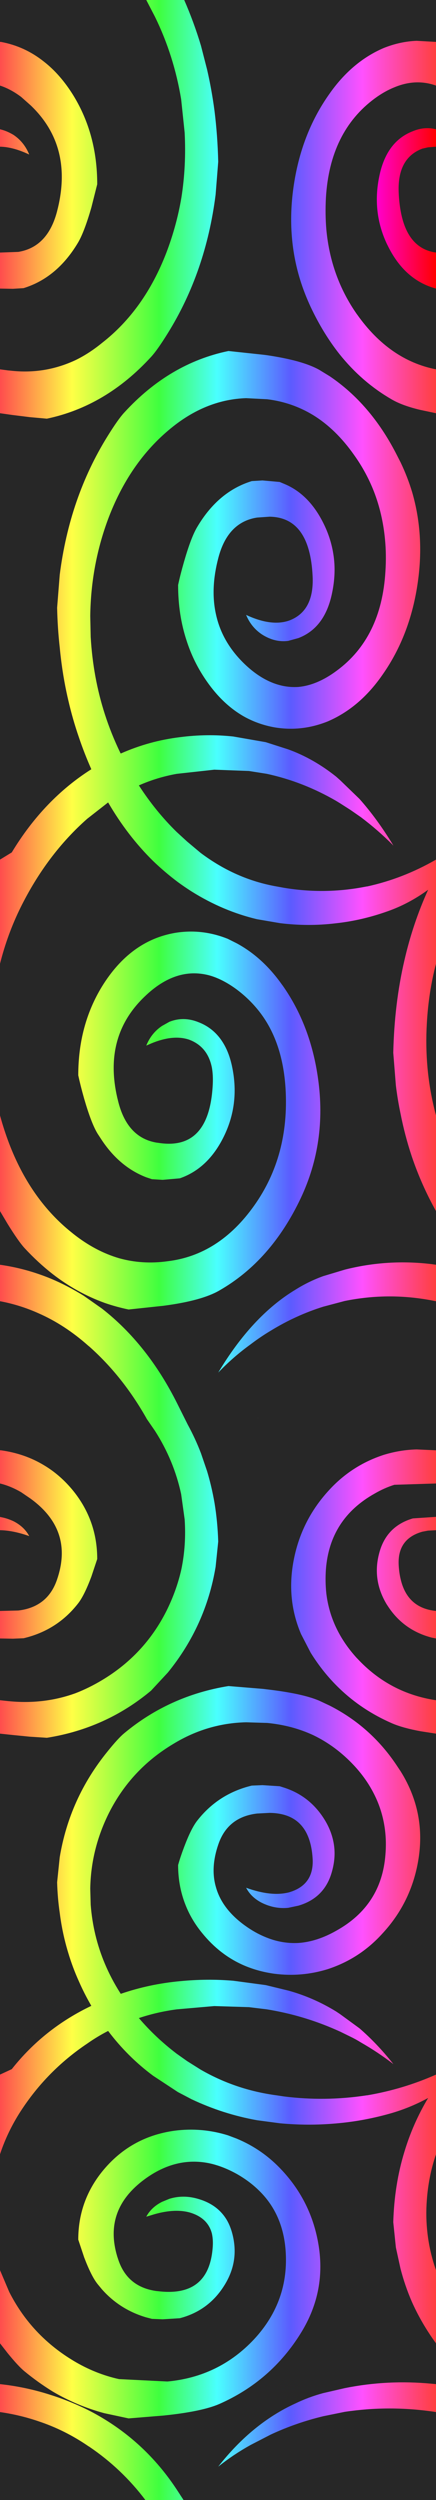 <?xml version="1.0" encoding="UTF-8" standalone="no"?>
<svg xmlns:ffdec="https://www.free-decompiler.com/flash" xmlns:xlink="http://www.w3.org/1999/xlink" ffdec:objectType="shape" height="572.65px" width="100.0px" xmlns="http://www.w3.org/2000/svg">
  <rect width="100%" height="100%" fill="#333333" stroke="none"/>
  <g transform="matrix(1.0, 0.0, 0.0, 1.0, 0.0, 323.4)">
    <path d="M42.25 -323.4 L100.0 -323.4 100.0 -313.8 95.55 -314.05 Q91.75 -313.9 88.0 -312.4 80.65 -309.25 75.45 -301.75 69.0 -292.6 67.3 -280.4 65.7 -268.95 69.05 -258.65 69.95 -255.9 71.25 -253.1 74.1 -247.05 77.85 -242.3 83.05 -235.8 89.95 -231.85 92.4 -230.45 96.45 -229.5 L100.0 -228.75 100.0 -126.5 Q92.45 -122.15 84.2 -120.35 L84.1 -120.35 Q74.6 -118.45 65.1 -120.05 L63.45 -120.35 Q54.05 -122.0 46.0 -128.05 L42.9 -130.65 40.5 -132.85 Q35.7 -137.55 31.85 -143.5 36.05 -145.35 40.55 -146.15 L49.15 -147.1 57.1 -146.8 61.2 -146.15 Q69.5 -144.35 77.1 -139.95 L78.0 -139.4 80.35 -137.9 82.8 -136.2 Q86.65 -133.3 90.1 -129.85 L90.1 -129.8 90.15 -129.7 90.15 -129.85 Q86.5 -135.85 82.45 -140.4 L78.0 -144.7 77.1 -145.5 Q71.9 -149.65 66.1 -151.75 L60.95 -153.4 53.5 -154.7 Q47.45 -155.35 41.3 -154.55 34.25 -153.7 27.7 -150.8 L27.6 -150.95 Q25.5 -155.3 24.05 -159.8 21.35 -168.15 20.8 -177.5 L20.7 -182.3 Q20.85 -194.2 25.0 -205.05 30.05 -218.1 39.75 -225.75 47.55 -231.9 56.45 -232.2 L61.3 -231.95 Q67.0 -231.25 71.85 -228.3 77.05 -225.1 81.2 -219.2 84.0 -215.3 85.75 -210.85 87.75 -205.7 88.3 -199.9 88.65 -196.35 88.4 -192.5 87.5 -177.3 77.2 -169.75 72.75 -166.45 68.45 -166.05 64.65 -165.8 61.0 -167.7 58.5 -169.0 56.1 -171.3 50.95 -176.25 49.55 -182.6 48.2 -188.55 50.1 -195.7 52.25 -203.8 58.95 -204.85 L61.85 -205.05 Q71.05 -204.9 71.7 -191.45 72.1 -183.4 66.3 -181.25 62.25 -179.85 56.45 -182.55 57.6 -179.75 60.05 -178.1 63.0 -176.2 66.1 -176.6 L68.45 -177.25 Q74.6 -179.6 76.2 -187.75 76.95 -191.45 76.65 -194.9 76.25 -199.35 74.25 -203.4 70.9 -210.25 65.1 -212.6 L64.15 -213.0 60.2 -213.35 57.75 -213.2 Q50.1 -210.85 45.3 -202.8 43.85 -200.45 42.2 -194.7 41.35 -191.75 40.85 -189.4 40.85 -182.55 42.8 -176.65 44.1 -172.6 46.3 -169.05 50.45 -162.35 56.1 -159.2 59.3 -157.45 62.95 -156.8 69.15 -155.75 75.15 -158.15 82.5 -161.3 87.7 -168.8 94.15 -177.95 95.85 -190.2 97.35 -200.9 94.55 -210.6 93.5 -214.1 91.9 -217.45 L90.8 -219.6 Q84.95 -230.9 75.65 -237.2 L73.2 -238.7 Q69.35 -240.85 61.15 -242.05 L60.35 -242.15 52.4 -243.0 Q38.85 -240.2 28.5 -228.9 27.1 -227.4 24.65 -223.45 15.95 -209.45 13.7 -191.75 L13.1 -184.2 Q13.2 -179.55 13.7 -175.1 14.3 -168.8 15.65 -163.05 16.65 -158.7 18.1 -154.5 19.35 -150.8 20.95 -147.2 10.05 -140.3 2.7 -128.15 L0.0 -126.5 0.0 -228.75 2.8 -228.35 6.85 -227.85 10.75 -227.5 Q24.3 -230.35 34.65 -241.65 36.05 -243.15 38.5 -247.1 47.2 -261.1 49.45 -278.8 L50.05 -286.35 Q49.9 -292.4 49.2 -298.0 48.55 -302.9 47.5 -307.45 L46.1 -312.9 Q44.5 -318.25 42.25 -323.4 M100.0 -303.8 L100.0 -293.8 99.95 -293.8 Q97.35 -294.45 94.7 -293.35 88.55 -291.0 86.95 -282.8 85.35 -274.8 88.7 -267.6 L88.9 -267.2 Q92.5 -259.8 99.0 -257.6 L100.0 -257.3 100.0 -238.8 Q89.35 -240.9 81.95 -251.3 L81.8 -251.5 Q75.85 -260.05 74.85 -270.8 74.55 -274.3 74.75 -278.1 75.65 -293.25 85.95 -300.85 88.2 -302.5 90.45 -303.4 95.35 -305.45 100.0 -303.8 M100.0 -289.8 L100.0 -265.55 Q93.45 -266.45 91.9 -275.05 91.55 -276.95 91.45 -279.15 91.05 -287.15 96.85 -289.35 L98.15 -289.65 100.0 -289.8 M100.0 -102.65 L100.0 -67.9 Q98.55 -73.3 98.05 -78.85 97.6 -83.85 97.9 -89.0 98.3 -96.2 100.0 -102.65 M100.0 -46.0 L100.0 -33.7 98.95 -33.85 Q88.9 -35.05 79.15 -32.6 L74.15 -31.1 Q70.8 -29.9 67.7 -27.95 57.8 -21.95 50.05 -9.0 53.5 -12.6 57.45 -15.45 59.75 -17.2 62.1 -18.6 67.9 -22.15 74.15 -24.1 L79.05 -25.4 Q89.35 -27.5 99.7 -25.4 L100.0 -25.35 100.0 8.8 95.55 8.6 Q91.75 8.7 88.0 9.85 80.65 12.25 75.45 17.95 69.0 24.95 67.3 34.3 65.7 43.05 69.05 50.9 L71.25 55.15 Q74.1 59.75 77.85 63.35 83.05 68.35 89.95 71.35 92.4 72.4 96.45 73.15 L100.0 73.7 100.0 151.8 Q92.45 155.15 84.2 156.55 L84.1 156.55 Q74.6 158.0 65.1 156.8 L63.45 156.55 Q54.05 155.3 46.0 150.65 L42.9 148.7 40.5 147.0 Q35.7 143.35 31.85 138.85 36.05 137.45 40.55 136.85 L49.15 136.1 57.1 136.35 61.2 136.85 Q69.5 138.2 77.1 141.55 L78.0 141.95 80.35 143.1 Q81.6 143.7 82.8 144.45 86.65 146.65 90.1 149.3 L90.1 149.35 90.15 149.4 90.15 149.3 Q86.5 144.7 82.45 141.2 L78.0 137.95 77.1 137.35 Q71.9 134.15 66.1 132.55 L60.95 131.3 53.5 130.3 Q47.45 129.8 41.3 130.4 34.25 131.05 27.7 133.3 L27.6 133.15 Q25.5 129.85 24.05 126.4 21.35 120.0 20.8 112.9 L20.7 109.2 Q20.85 100.15 25.0 91.85 30.05 81.85 39.75 76.05 47.55 71.3 56.45 71.1 L61.3 71.25 Q67.0 71.8 71.85 74.05 77.05 76.55 81.2 81.0 84.0 84.0 85.75 87.45 87.75 91.35 88.3 95.75 88.65 98.5 88.4 101.45 87.5 113.05 77.2 118.8 72.75 121.35 68.45 121.65 64.65 121.85 61.0 120.35 58.5 119.35 56.1 117.6 50.95 113.85 49.55 108.95 48.2 104.45 50.1 99.0 52.25 92.8 58.95 92.0 L61.85 91.85 Q71.05 91.95 71.7 102.25 72.1 108.35 66.3 110.05 62.25 111.1 56.45 109.0 57.6 111.2 60.05 112.45 63.0 113.9 66.1 113.6 L68.45 113.1 Q74.6 111.3 76.2 105.05 76.95 102.25 76.65 99.6 76.25 96.2 74.25 93.1 70.9 87.9 65.1 86.05 L64.15 85.75 60.2 85.5 57.75 85.6 Q50.1 87.45 45.3 93.55 43.85 95.35 42.2 99.75 41.35 102.0 40.85 103.8 40.85 109.0 42.8 113.55 44.1 116.6 46.3 119.3 50.45 124.45 56.1 126.85 59.3 128.2 62.95 128.7 69.15 129.5 75.15 127.65 82.5 125.25 87.7 119.5 94.15 112.55 95.85 103.2 97.35 95.0 94.55 87.65 93.5 84.9 91.9 82.35 L90.8 80.7 Q84.95 72.05 75.65 67.3 L73.2 66.15 Q69.35 64.5 61.15 63.55 L60.35 63.45 52.4 62.8 Q38.85 65.0 28.5 73.6 27.1 74.75 24.65 77.8 15.95 88.5 13.7 102.0 L13.1 107.75 Q13.2 111.35 13.7 114.75 14.3 119.5 15.65 123.9 16.65 127.25 18.1 130.45 19.35 133.3 20.95 136.05 10.05 141.25 2.7 150.55 L0.0 151.8 0.0 73.7 2.8 74.0 6.85 74.4 10.75 74.65 Q24.3 72.5 34.65 63.85 L38.5 59.7 Q47.2 49.0 49.45 35.5 L50.05 29.7 Q49.9 25.1 49.2 20.85 48.55 17.1 47.5 13.6 L46.1 9.5 Q44.8 6.1 43.05 2.9 L40.7 -1.8 Q33.9 -15.45 23.4 -23.65 L19.2 -26.6 Q15.5 -28.9 11.7 -30.5 6.0 -32.85 0.0 -33.7 L0.0 -46.0 1.75 -43.05 Q4.2 -39.1 5.6 -37.55 8.7 -34.2 12.1 -31.55 17.6 -27.3 23.9 -25.0 26.6 -24.05 29.5 -23.45 L37.45 -24.3 Q46.25 -25.45 50.3 -27.8 62.2 -34.6 69.0 -49.0 75.0 -61.75 72.95 -76.3 71.25 -88.55 64.8 -97.7 L64.75 -97.75 Q60.3 -104.1 54.25 -107.35 L52.25 -108.35 Q46.25 -110.75 40.05 -109.7 29.85 -107.9 23.4 -97.45 17.95 -88.55 17.95 -77.1 18.45 -74.75 19.3 -71.75 20.95 -66.05 22.4 -63.7 L23.35 -62.25 Q27.45 -56.1 33.5 -53.75 L34.85 -53.3 37.3 -53.15 41.25 -53.5 Q47.75 -55.75 51.35 -63.1 54.95 -70.45 53.3 -78.75 52.85 -81.05 52.05 -82.85 49.95 -87.55 45.55 -89.25 42.1 -90.65 38.85 -89.35 L37.15 -88.4 Q34.7 -86.75 33.55 -83.9 L34.7 -84.4 Q39.75 -86.5 43.4 -85.25 47.65 -83.65 48.6 -78.85 48.9 -77.15 48.8 -75.05 48.05 -59.65 36.15 -61.65 L36.05 -61.65 Q29.35 -62.7 27.2 -70.75 L26.9 -71.95 Q23.65 -86.05 33.2 -95.15 40.3 -102.0 47.95 -100.0 51.05 -99.15 54.3 -96.75 57.3 -94.5 59.55 -91.6 64.85 -84.75 65.5 -74.0 66.4 -58.65 58.3 -47.25 50.25 -35.9 38.4 -34.5 32.65 -33.7 27.3 -35.2 21.85 -36.8 16.85 -40.75 L15.8 -41.6 Q6.85 -49.05 2.1 -61.45 0.9 -64.6 0.0 -67.9 L0.0 -102.65 Q1.7 -109.4 4.7 -115.5 10.75 -127.7 20.0 -135.85 L24.8 -139.6 Q29.25 -131.95 35.1 -126.2 37.8 -123.6 40.8 -121.35 42.3 -120.25 43.95 -119.2 51.15 -114.7 58.95 -112.85 L64.2 -111.95 Q70.6 -111.15 76.9 -111.9 83.0 -112.55 89.0 -114.7 93.8 -116.4 98.2 -119.6 94.7 -111.9 92.75 -103.4 90.45 -93.5 90.2 -82.25 L90.8 -74.75 Q91.2 -71.5 91.85 -68.4 92.85 -63.3 94.45 -58.5 96.65 -52.0 100.0 -46.0 M100.0 16.4 L100.0 24.05 99.95 24.05 94.7 24.4 Q88.55 26.2 86.95 32.45 85.35 38.55 88.7 44.1 L88.9 44.4 Q92.5 50.0 99.0 51.7 L100.0 51.9 100.0 66.05 Q89.35 64.45 81.95 56.5 L81.8 56.35 Q75.85 49.8 74.85 41.65 74.55 38.9 74.75 36.05 75.65 24.45 85.95 18.7 88.2 17.4 90.45 16.7 L100.0 16.4 M100.0 27.1 L100.0 45.6 Q93.45 44.95 91.9 38.35 91.55 36.9 91.45 35.25 91.05 29.1 96.85 27.45 L98.15 27.2 100.0 27.1 M100.0 170.05 L100.0 196.6 Q98.55 192.5 98.05 188.2 97.6 184.4 97.9 180.5 98.3 175.0 100.0 170.05 M100.0 213.35 L100.0 222.7 98.95 222.6 Q88.9 221.65 79.15 223.6 L74.15 224.75 Q70.8 225.65 67.7 227.15 57.8 231.7 50.05 241.6 53.5 238.85 57.45 236.65 L62.1 234.25 Q67.9 231.55 74.15 230.05 L79.05 229.05 Q89.35 227.5 99.7 229.05 L100.0 229.1 100.0 249.25 42.1 249.25 40.7 247.1 Q33.9 236.65 23.4 230.4 21.4 229.2 19.2 228.15 15.5 226.4 11.7 225.2 6.0 223.35 0.0 222.7 L0.0 213.35 1.75 215.6 Q4.2 218.6 5.6 219.75 8.7 222.3 12.1 224.4 17.6 227.65 23.9 229.35 L29.5 230.55 37.45 229.9 Q46.25 229.0 50.3 227.25 62.2 222.0 69.0 211.0 75.0 201.35 72.95 190.2 71.25 180.85 64.8 173.85 L64.75 173.8 Q60.3 168.95 54.25 166.45 L52.25 165.7 Q46.25 163.85 40.05 164.65 29.85 166.05 23.4 174.05 17.95 180.85 17.95 189.6 L19.3 193.65 Q20.95 198.0 22.4 199.8 L23.35 200.95 Q27.45 205.6 33.5 207.4 L34.85 207.75 37.3 207.85 41.25 207.6 Q47.75 205.9 51.35 200.25 54.95 194.65 53.3 188.3 52.85 186.55 52.05 185.15 49.95 181.6 45.55 180.3 42.1 179.25 38.85 180.25 L37.15 180.95 Q34.7 182.2 33.55 184.35 L34.7 184.0 Q39.75 182.4 43.4 183.35 47.65 184.55 48.6 188.2 48.9 189.55 48.8 191.15 48.05 202.9 36.15 201.4 L36.05 201.4 Q29.35 200.55 27.2 194.4 L26.9 193.5 Q23.65 182.75 33.2 175.75 40.3 170.55 47.95 172.1 51.05 172.75 54.3 174.55 57.3 176.25 59.55 178.5 64.85 183.75 65.5 191.95 66.4 203.65 58.3 212.4 50.25 221.0 38.4 222.1 L27.3 221.55 Q21.85 220.35 16.85 217.35 L15.8 216.7 Q6.85 210.95 2.1 201.55 L0.0 196.6 0.0 170.05 Q1.7 164.9 4.7 160.25 10.75 150.9 20.0 144.7 22.35 143.05 24.8 141.8 29.25 147.7 35.1 152.05 L40.8 155.8 43.95 157.45 Q51.15 160.85 58.95 162.25 L64.2 162.95 Q70.6 163.55 76.9 163.0 83.0 162.5 89.0 160.85 93.8 159.55 98.2 157.15 94.7 163.0 92.75 169.5 90.45 177.0 90.2 185.6 L90.8 191.4 91.85 196.2 Q92.85 200.1 94.45 203.8 96.65 208.75 100.0 213.35 M33.35 249.25 L0.0 249.25 0.0 229.1 Q4.55 229.75 8.8 231.2 14.85 233.2 20.25 236.9 L20.5 237.05 Q27.95 242.1 33.35 249.25 M0.0 66.05 L0.0 51.9 2.95 51.95 5.4 51.85 Q13.05 50.05 17.85 43.95 19.3 42.15 20.95 37.75 L22.3 33.7 Q22.3 24.95 16.85 18.15 13.85 14.45 10.05 12.2 5.65 9.55 0.2 8.8 L0.0 8.8 0.0 -25.35 Q4.55 -24.5 8.8 -22.6 14.85 -19.95 20.25 -15.15 L20.5 -14.95 Q28.1 -8.2 33.55 1.4 L33.1 1.45 33.55 1.45 35.55 4.35 Q39.9 11.15 41.55 18.85 L42.35 24.6 Q42.75 30.5 41.6 36.05 40.5 40.95 38.15 45.65 33.1 55.65 23.4 61.45 20.4 63.25 17.3 64.45 10.2 67.0 2.4 66.3 L1.85 66.25 0.0 66.05 M0.0 45.6 L0.0 27.1 Q3.0 27.15 6.7 28.45 5.55 26.3 3.1 25.05 1.6 24.35 0.15 24.1 L0.0 24.05 0.0 16.4 Q2.45 17.0 4.85 18.4 L7.05 19.9 Q17.0 27.15 13.05 38.5 10.9 44.7 4.2 45.5 L0.0 45.6 M0.0 -238.8 L0.0 -257.3 2.95 -257.25 5.4 -257.4 Q13.05 -259.75 17.85 -267.75 19.3 -270.15 20.95 -275.85 L22.3 -281.2 Q22.3 -292.6 16.85 -301.5 13.85 -306.35 10.05 -309.3 5.65 -312.8 0.2 -313.8 L0.0 -313.8 0.0 -323.4 33.55 -323.4 35.55 -319.55 Q39.9 -310.65 41.55 -300.65 L42.35 -293.05 Q42.75 -285.35 41.6 -278.1 40.5 -271.65 38.15 -265.5 33.1 -252.4 23.4 -244.85 20.4 -242.4 17.3 -240.9 10.2 -237.6 2.4 -238.5 L1.85 -238.55 0.0 -238.8 M0.0 -265.55 L0.0 -289.8 Q3.0 -289.75 6.7 -288.0 5.55 -290.85 3.1 -292.5 1.6 -293.4 0.15 -293.75 L0.0 -293.8 0.0 -303.8 Q2.45 -303.0 4.85 -301.2 L7.05 -299.25 Q17.0 -289.75 13.05 -274.85 10.9 -266.8 4.2 -265.7 L0.0 -265.55 M59.05 1.4 L59.05 1.45 59.6 1.45 59.05 1.4" fill="#272727" fill-rule="evenodd" stroke="none"/>
    <path d="M100.0 -313.8 L100.0 -303.8 Q95.35 -305.45 90.45 -303.4 88.2 -302.5 85.95 -300.85 75.65 -293.25 74.75 -278.1 74.55 -274.3 74.85 -270.8 75.85 -260.05 81.8 -251.5 L81.95 -251.3 Q89.35 -240.9 100.0 -238.8 L100.0 -228.75 96.45 -229.5 Q92.4 -230.45 89.95 -231.85 83.05 -235.8 77.85 -242.3 74.1 -247.05 71.25 -253.1 69.95 -255.9 69.05 -258.65 65.7 -268.95 67.3 -280.4 69.0 -292.6 75.45 -301.75 80.65 -309.25 88.0 -312.4 91.75 -313.9 95.55 -314.05 L100.0 -313.8 M100.0 -126.5 L100.0 -102.65 Q98.3 -96.2 97.9 -89.0 97.6 -83.85 98.05 -78.85 98.55 -73.3 100.0 -67.9 L100.0 -46.0 Q96.65 -52.0 94.45 -58.5 92.85 -63.3 91.85 -68.4 91.2 -71.5 90.8 -74.75 L90.2 -82.25 Q90.45 -93.5 92.75 -103.4 94.7 -111.9 98.2 -119.6 93.8 -116.4 89.0 -114.7 83.0 -112.55 76.9 -111.9 70.6 -111.15 64.2 -111.95 L58.95 -112.85 Q51.15 -114.7 43.95 -119.2 42.3 -120.25 40.8 -121.35 37.8 -123.6 35.1 -126.2 29.25 -131.95 24.8 -139.6 L20.0 -135.85 Q10.75 -127.7 4.7 -115.5 1.7 -109.4 0.0 -102.65 L0.0 -126.5 2.7 -128.15 Q10.05 -140.3 20.95 -147.2 19.35 -150.8 18.1 -154.5 16.65 -158.7 15.65 -163.05 14.3 -168.8 13.7 -175.1 13.2 -179.55 13.1 -184.2 L13.7 -191.75 Q15.95 -209.45 24.65 -223.45 27.1 -227.4 28.5 -228.9 38.85 -240.2 52.4 -243.0 L60.35 -242.15 61.15 -242.05 Q69.35 -240.85 73.2 -238.7 L75.65 -237.2 Q84.95 -230.9 90.8 -219.6 L91.9 -217.45 Q93.5 -214.1 94.55 -210.6 97.35 -200.9 95.85 -190.2 94.15 -177.95 87.7 -168.8 82.5 -161.3 75.15 -158.15 69.15 -155.75 62.95 -156.8 59.3 -157.45 56.1 -159.2 50.45 -162.35 46.3 -169.05 44.1 -172.6 42.8 -176.65 40.85 -182.55 40.85 -189.4 41.35 -191.75 42.2 -194.7 43.85 -200.45 45.3 -202.8 50.1 -210.85 57.75 -213.2 L60.2 -213.35 64.15 -213.0 65.1 -212.6 Q70.9 -210.25 74.25 -203.4 76.25 -199.35 76.65 -194.9 76.95 -191.45 76.2 -187.75 74.6 -179.6 68.45 -177.25 L66.1 -176.6 Q63.0 -176.2 60.05 -178.1 57.6 -179.75 56.45 -182.55 62.25 -179.85 66.3 -181.25 72.1 -183.4 71.7 -191.45 71.05 -204.9 61.85 -205.05 L58.95 -204.85 Q52.25 -203.8 50.1 -195.7 48.2 -188.55 49.55 -182.6 50.95 -176.25 56.1 -171.3 58.5 -169.0 61.0 -167.7 64.65 -165.8 68.45 -166.05 72.75 -166.45 77.2 -169.75 87.5 -177.3 88.4 -192.5 88.65 -196.35 88.3 -199.9 87.75 -205.7 85.75 -210.85 84.0 -215.3 81.2 -219.2 77.05 -225.1 71.85 -228.3 67.0 -231.25 61.3 -231.95 L56.45 -232.2 Q47.55 -231.9 39.75 -225.75 30.05 -218.1 25.0 -205.05 20.85 -194.2 20.7 -182.3 L20.8 -177.5 Q21.35 -168.15 24.05 -159.8 25.5 -155.3 27.6 -150.95 L27.7 -150.8 Q34.25 -153.7 41.3 -154.55 47.45 -155.35 53.5 -154.7 L60.95 -153.4 66.1 -151.75 Q71.9 -149.65 77.1 -145.5 L78.0 -144.7 82.45 -140.4 Q86.5 -135.85 90.15 -129.85 L90.15 -129.7 90.1 -129.8 90.1 -129.85 Q86.65 -133.3 82.8 -136.2 L80.35 -137.9 78.0 -139.4 77.1 -139.95 Q69.5 -144.35 61.2 -146.15 L57.1 -146.8 49.15 -147.1 40.55 -146.15 Q36.05 -145.35 31.85 -143.5 35.7 -137.55 40.5 -132.85 L42.9 -130.65 46.0 -128.05 Q54.05 -122.0 63.45 -120.35 L65.1 -120.05 Q74.6 -118.45 84.1 -120.35 L84.2 -120.35 Q92.45 -122.15 100.0 -126.5 M100.0 -33.7 L100.0 -25.35 99.7 -25.4 Q89.35 -27.5 79.05 -25.4 L74.15 -24.1 Q67.9 -22.15 62.1 -18.6 59.75 -17.2 57.45 -15.45 53.5 -12.6 50.05 -9.0 57.8 -21.95 67.7 -27.95 70.8 -29.9 74.15 -31.1 L79.15 -32.6 Q88.9 -35.05 98.95 -33.85 L100.0 -33.7 M100.0 8.8 L100.0 16.4 90.45 16.7 Q88.2 17.4 85.95 18.7 75.65 24.45 74.75 36.05 74.55 38.9 74.85 41.65 75.85 49.8 81.8 56.35 L81.95 56.5 Q89.35 64.45 100.0 66.05 L100.0 73.7 96.45 73.15 Q92.4 72.4 89.95 71.35 83.05 68.35 77.85 63.35 74.1 59.75 71.25 55.15 L69.05 50.9 Q65.7 43.05 67.3 34.3 69.0 24.95 75.45 17.95 80.65 12.25 88.0 9.85 91.75 8.7 95.55 8.6 L100.0 8.8 M100.0 24.05 L100.0 27.1 98.15 27.2 96.85 27.45 Q91.05 29.1 91.45 35.25 91.55 36.9 91.9 38.35 93.45 44.95 100.0 45.6 L100.0 51.9 99.0 51.7 Q92.5 50.0 88.9 44.4 L88.7 44.1 Q85.35 38.55 86.95 32.45 88.55 26.2 94.7 24.4 L99.95 24.05 100.0 24.05 M100.0 151.8 L100.0 170.05 Q98.3 175.0 97.9 180.5 97.6 184.4 98.05 188.2 98.55 192.5 100.0 196.6 L100.0 213.35 Q96.65 208.75 94.45 203.8 92.85 200.1 91.85 196.2 L90.8 191.4 90.2 185.6 Q90.45 177.0 92.75 169.5 94.7 163.0 98.2 157.15 93.8 159.55 89.0 160.85 83.0 162.5 76.9 163.0 70.6 163.55 64.2 162.95 L58.95 162.25 Q51.15 160.85 43.95 157.45 L40.8 155.8 35.1 152.05 Q29.25 147.7 24.8 141.8 22.35 143.05 20.0 144.7 10.75 150.9 4.7 160.25 1.7 164.9 0.0 170.05 L0.0 151.8 2.7 150.55 Q10.05 141.25 20.95 136.05 19.35 133.3 18.1 130.45 16.65 127.25 15.65 123.9 14.3 119.5 13.7 114.75 13.2 111.35 13.1 107.75 L13.7 102.0 Q15.95 88.5 24.65 77.8 27.1 74.75 28.5 73.6 38.85 65.0 52.4 62.8 L60.35 63.45 61.15 63.55 Q69.35 64.5 73.2 66.15 L75.65 67.3 Q84.95 72.05 90.8 80.7 L91.9 82.35 Q93.5 84.9 94.55 87.65 97.35 95.0 95.85 103.2 94.15 112.55 87.7 119.5 82.5 125.25 75.15 127.65 69.15 129.5 62.95 128.7 59.3 128.2 56.1 126.85 50.45 124.45 46.3 119.3 44.1 116.6 42.8 113.55 40.85 109.0 40.85 103.8 41.35 102.0 42.2 99.75 43.85 95.35 45.3 93.55 50.1 87.45 57.75 85.6 L60.2 85.5 64.15 85.75 65.1 86.05 Q70.9 87.9 74.25 93.1 76.25 96.2 76.65 99.6 76.95 102.25 76.2 105.05 74.6 111.3 68.45 113.1 L66.1 113.6 Q63.0 113.9 60.05 112.45 57.6 111.2 56.45 109.0 62.25 111.1 66.3 110.05 72.1 108.35 71.7 102.25 71.05 91.95 61.85 91.85 L58.95 92.0 Q52.25 92.8 50.1 99.0 48.2 104.45 49.55 108.95 50.95 113.85 56.1 117.6 58.5 119.35 61.0 120.35 64.65 121.85 68.45 121.65 72.75 121.35 77.2 118.8 87.5 113.05 88.4 101.45 88.65 98.5 88.3 95.75 87.75 91.35 85.75 87.45 84.0 84.0 81.2 81.0 77.05 76.55 71.85 74.05 67.0 71.8 61.3 71.25 L56.45 71.1 Q47.55 71.3 39.75 76.05 30.05 81.85 25.0 91.85 20.85 100.15 20.7 109.2 L20.8 112.9 Q21.35 120.0 24.05 126.4 25.5 129.85 27.6 133.15 L27.7 133.3 Q34.25 131.05 41.3 130.4 47.45 129.8 53.5 130.3 L60.95 131.3 66.1 132.55 Q71.9 134.15 77.1 137.35 L78.0 137.95 82.45 141.2 Q86.5 144.7 90.15 149.3 L90.15 149.4 90.1 149.35 90.1 149.3 Q86.65 146.65 82.8 144.45 81.6 143.7 80.35 143.1 L78.0 141.95 77.1 141.55 Q69.5 138.2 61.2 136.85 L57.1 136.35 49.15 136.1 40.55 136.85 Q36.05 137.45 31.85 138.85 35.7 143.35 40.5 147.0 L42.9 148.7 46.0 150.65 Q54.05 155.3 63.45 156.55 L65.1 156.8 Q74.6 158.0 84.1 156.55 L84.2 156.55 Q92.45 155.15 100.0 151.8 M100.0 222.7 L100.0 229.1 99.7 229.05 Q89.35 227.5 79.05 229.05 L74.15 230.05 Q67.9 231.55 62.1 234.25 L57.45 236.65 Q53.5 238.85 50.05 241.6 57.8 231.7 67.7 227.15 70.8 225.65 74.15 224.75 L79.15 223.6 Q88.9 221.65 98.95 222.6 L100.0 222.7 M42.1 249.25 L33.35 249.25 Q27.95 242.1 20.5 237.05 L20.25 236.9 Q14.85 233.2 8.8 231.2 4.55 229.75 0.0 229.1 L0.0 222.7 Q6.0 223.35 11.7 225.2 15.5 226.4 19.2 228.15 21.4 229.2 23.4 230.4 33.9 236.65 40.7 247.1 L42.1 249.25 M0.0 213.35 L0.0 196.6 2.1 201.55 Q6.85 210.95 15.8 216.7 L16.85 217.35 Q21.85 220.35 27.3 221.55 L38.4 222.1 Q50.25 221.0 58.3 212.4 66.4 203.65 65.5 191.95 64.85 183.75 59.55 178.5 57.3 176.25 54.3 174.55 51.05 172.75 47.95 172.1 40.3 170.55 33.2 175.75 23.65 182.75 26.9 193.5 L27.2 194.4 Q29.35 200.55 36.05 201.4 L36.15 201.4 Q48.05 202.9 48.8 191.15 48.9 189.55 48.6 188.2 47.65 184.55 43.4 183.35 39.75 182.4 34.7 184.0 L33.55 184.35 Q34.7 182.2 37.15 180.95 L38.85 180.25 Q42.1 179.25 45.55 180.3 49.95 181.6 52.05 185.15 52.85 186.55 53.3 188.3 54.95 194.65 51.35 200.25 47.75 205.9 41.25 207.6 L37.3 207.85 34.85 207.75 33.5 207.4 Q27.45 205.6 23.35 200.95 L22.4 199.8 Q20.95 198.0 19.3 193.65 L17.95 189.6 Q17.95 180.85 23.4 174.05 29.85 166.05 40.05 164.65 46.25 163.85 52.25 165.7 L54.25 166.45 Q60.3 168.95 64.75 173.8 L64.8 173.85 Q71.25 180.85 72.95 190.2 75.0 201.35 69.0 211.0 62.2 222.0 50.3 227.25 46.25 229.0 37.45 229.9 L29.5 230.55 23.9 229.35 Q17.6 227.65 12.1 224.4 8.7 222.3 5.6 219.75 4.2 218.6 1.75 215.6 L0.0 213.35 M0.0 73.7 L0.0 66.05 1.85 66.25 2.4 66.3 Q10.2 67.0 17.3 64.45 20.4 63.25 23.4 61.45 33.1 55.65 38.15 45.65 40.5 40.95 41.6 36.05 42.75 30.5 42.35 24.6 L41.55 18.85 Q39.9 11.15 35.55 4.35 L33.55 1.45 33.7 1.45 33.55 1.4 Q28.1 -8.2 20.5 -14.95 L20.25 -15.15 Q14.85 -19.95 8.8 -22.6 4.55 -24.5 0.0 -25.35 L0.0 -33.7 Q6.0 -32.85 11.7 -30.5 15.5 -28.9 19.2 -26.6 L23.4 -23.65 Q33.9 -15.45 40.7 -1.8 L43.05 2.9 Q44.8 6.1 46.1 9.5 L47.5 13.6 Q48.55 17.1 49.2 20.85 49.9 25.1 50.05 29.7 L49.45 35.5 Q47.2 49.0 38.5 59.7 L34.65 63.85 Q24.3 72.5 10.75 74.65 L6.85 74.4 2.8 74.0 0.0 73.7 M0.0 51.9 L0.0 45.6 4.2 45.5 Q10.9 44.7 13.05 38.5 17.0 27.15 7.05 19.9 L4.85 18.4 Q2.45 17.0 0.0 16.4 L0.0 8.8 0.2 8.8 Q5.65 9.55 10.05 12.2 13.85 14.45 16.85 18.15 22.3 24.95 22.3 33.7 L20.95 37.75 Q19.3 42.15 17.85 43.95 13.05 50.05 5.4 51.85 L2.95 51.95 0.0 51.9 M0.0 27.1 L0.0 24.05 0.15 24.1 Q1.6 24.35 3.1 25.05 5.55 26.3 6.7 28.45 3.0 27.15 0.0 27.1 M0.0 -46.0 L0.0 -67.9 Q0.9 -64.6 2.1 -61.45 6.85 -49.05 15.8 -41.6 L16.85 -40.75 Q21.85 -36.8 27.3 -35.2 32.65 -33.7 38.4 -34.5 50.25 -35.9 58.3 -47.25 66.4 -58.65 65.5 -74.0 64.85 -84.75 59.55 -91.6 57.3 -94.5 54.3 -96.75 51.05 -99.15 47.95 -100.0 40.3 -102.0 33.2 -95.15 23.65 -86.05 26.9 -71.95 L27.2 -70.75 Q29.35 -62.7 36.05 -61.65 L36.15 -61.65 Q48.05 -59.65 48.8 -75.05 48.9 -77.15 48.6 -78.85 47.65 -83.65 43.4 -85.25 39.75 -86.5 34.7 -84.4 L33.55 -83.9 Q34.7 -86.75 37.15 -88.4 L38.85 -89.35 Q42.1 -90.65 45.55 -89.25 49.95 -87.55 52.05 -82.85 52.85 -81.05 53.3 -78.75 54.95 -70.45 51.35 -63.1 47.75 -55.75 41.25 -53.5 L37.3 -53.15 34.85 -53.3 33.5 -53.75 Q27.45 -56.1 23.35 -62.25 L22.4 -63.7 Q20.95 -66.05 19.3 -71.75 18.45 -74.75 17.95 -77.1 17.95 -88.55 23.4 -97.45 29.85 -107.9 40.05 -109.7 46.25 -110.75 52.25 -108.35 L54.25 -107.35 Q60.3 -104.1 64.75 -97.75 L64.8 -97.7 Q71.25 -88.55 72.95 -76.3 75.0 -61.75 69.0 -49.0 62.2 -34.6 50.3 -27.8 46.25 -25.45 37.45 -24.3 L29.5 -23.45 Q26.6 -24.05 23.9 -25.0 17.6 -27.3 12.1 -31.55 8.7 -34.2 5.6 -37.55 4.2 -39.1 1.75 -43.05 L0.0 -46.0 M0.0 -228.75 L0.0 -238.8 1.85 -238.55 2.4 -238.5 Q10.2 -237.6 17.3 -240.9 20.4 -242.4 23.4 -244.85 33.1 -252.4 38.15 -265.5 40.5 -271.65 41.6 -278.1 42.75 -285.35 42.35 -293.05 L41.55 -300.65 Q39.9 -310.65 35.55 -319.55 L33.55 -323.4 42.25 -323.4 Q44.5 -318.25 46.1 -312.9 L47.5 -307.45 Q48.55 -302.9 49.2 -298.0 49.9 -292.4 50.05 -286.35 L49.45 -278.8 Q47.2 -261.1 38.5 -247.1 36.05 -243.15 34.65 -241.65 24.3 -230.35 10.75 -227.5 L6.85 -227.85 2.8 -228.35 0.0 -228.75 M0.0 -257.3 L0.0 -265.55 4.2 -265.7 Q10.9 -266.8 13.05 -274.85 17.0 -289.75 7.05 -299.25 L4.85 -301.2 Q2.45 -303.0 0.0 -303.8 L0.0 -313.8 0.2 -313.8 Q5.65 -312.8 10.05 -309.3 13.85 -306.35 16.85 -301.5 22.3 -292.6 22.3 -281.2 L20.95 -275.85 Q19.3 -270.15 17.85 -267.75 13.05 -259.75 5.4 -257.4 L2.95 -257.25 0.0 -257.3 M0.0 -289.8 L0.0 -293.8 0.15 -293.75 Q1.6 -293.4 3.1 -292.5 5.55 -290.85 6.7 -288.0 3.0 -289.75 0.0 -289.8" fill="url(#gradient0)" fill-rule="evenodd" stroke="none"/>
    <path d="M100.0 -293.8 L100.0 -289.8 98.15 -289.65 96.85 -289.35 Q91.05 -287.15 91.45 -279.15 91.55 -276.95 91.9 -275.05 93.45 -266.45 100.0 -265.55 L100.0 -257.3 99.0 -257.6 Q92.5 -259.8 88.9 -267.2 L88.7 -267.6 Q85.35 -274.8 86.95 -282.8 88.55 -291.0 94.7 -293.35 97.35 -294.45 99.95 -293.8 L100.0 -293.8" fill="url(#gradient1)" fill-rule="evenodd" stroke="none"/>
  </g>
  <defs>
    <linearGradient gradientTransform="matrix(0.061, 0.0, 0.0, 0.12, 50.0, -144.55)" gradientUnits="userSpaceOnUse" id="gradient0" spreadMethod="pad" x1="-819.2" x2="819.2">
      <stop offset="0.0" stop-color="#ff4d4d"/>
      <stop offset="0.165" stop-color="#ffff46"/>
      <stop offset="0.365" stop-color="#3fff3f"/>
      <stop offset="0.498" stop-color="#4affff"/>
      <stop offset="0.667" stop-color="#5b5bff"/>
      <stop offset="0.831" stop-color="#ff51ff"/>
      <stop offset="1.0" stop-color="#ff3f3f"/>
    </linearGradient>
    <linearGradient gradientTransform="matrix(0.061, 0.0, 0.0, 0.12, 50.0, -144.55)" gradientUnits="userSpaceOnUse" id="gradient1" spreadMethod="pad" x1="-819.2" x2="819.2">
      <stop offset="0.0" stop-color="#ff0000"/>
      <stop offset="0.165" stop-color="#ffff00"/>
      <stop offset="0.365" stop-color="#00ff00"/>
      <stop offset="0.498" stop-color="#00ffff"/>
      <stop offset="0.667" stop-color="#0000ff"/>
      <stop offset="0.831" stop-color="#ff00ff"/>
      <stop offset="1.0" stop-color="#ff0000"/>
    </linearGradient>
  </defs>
</svg>
